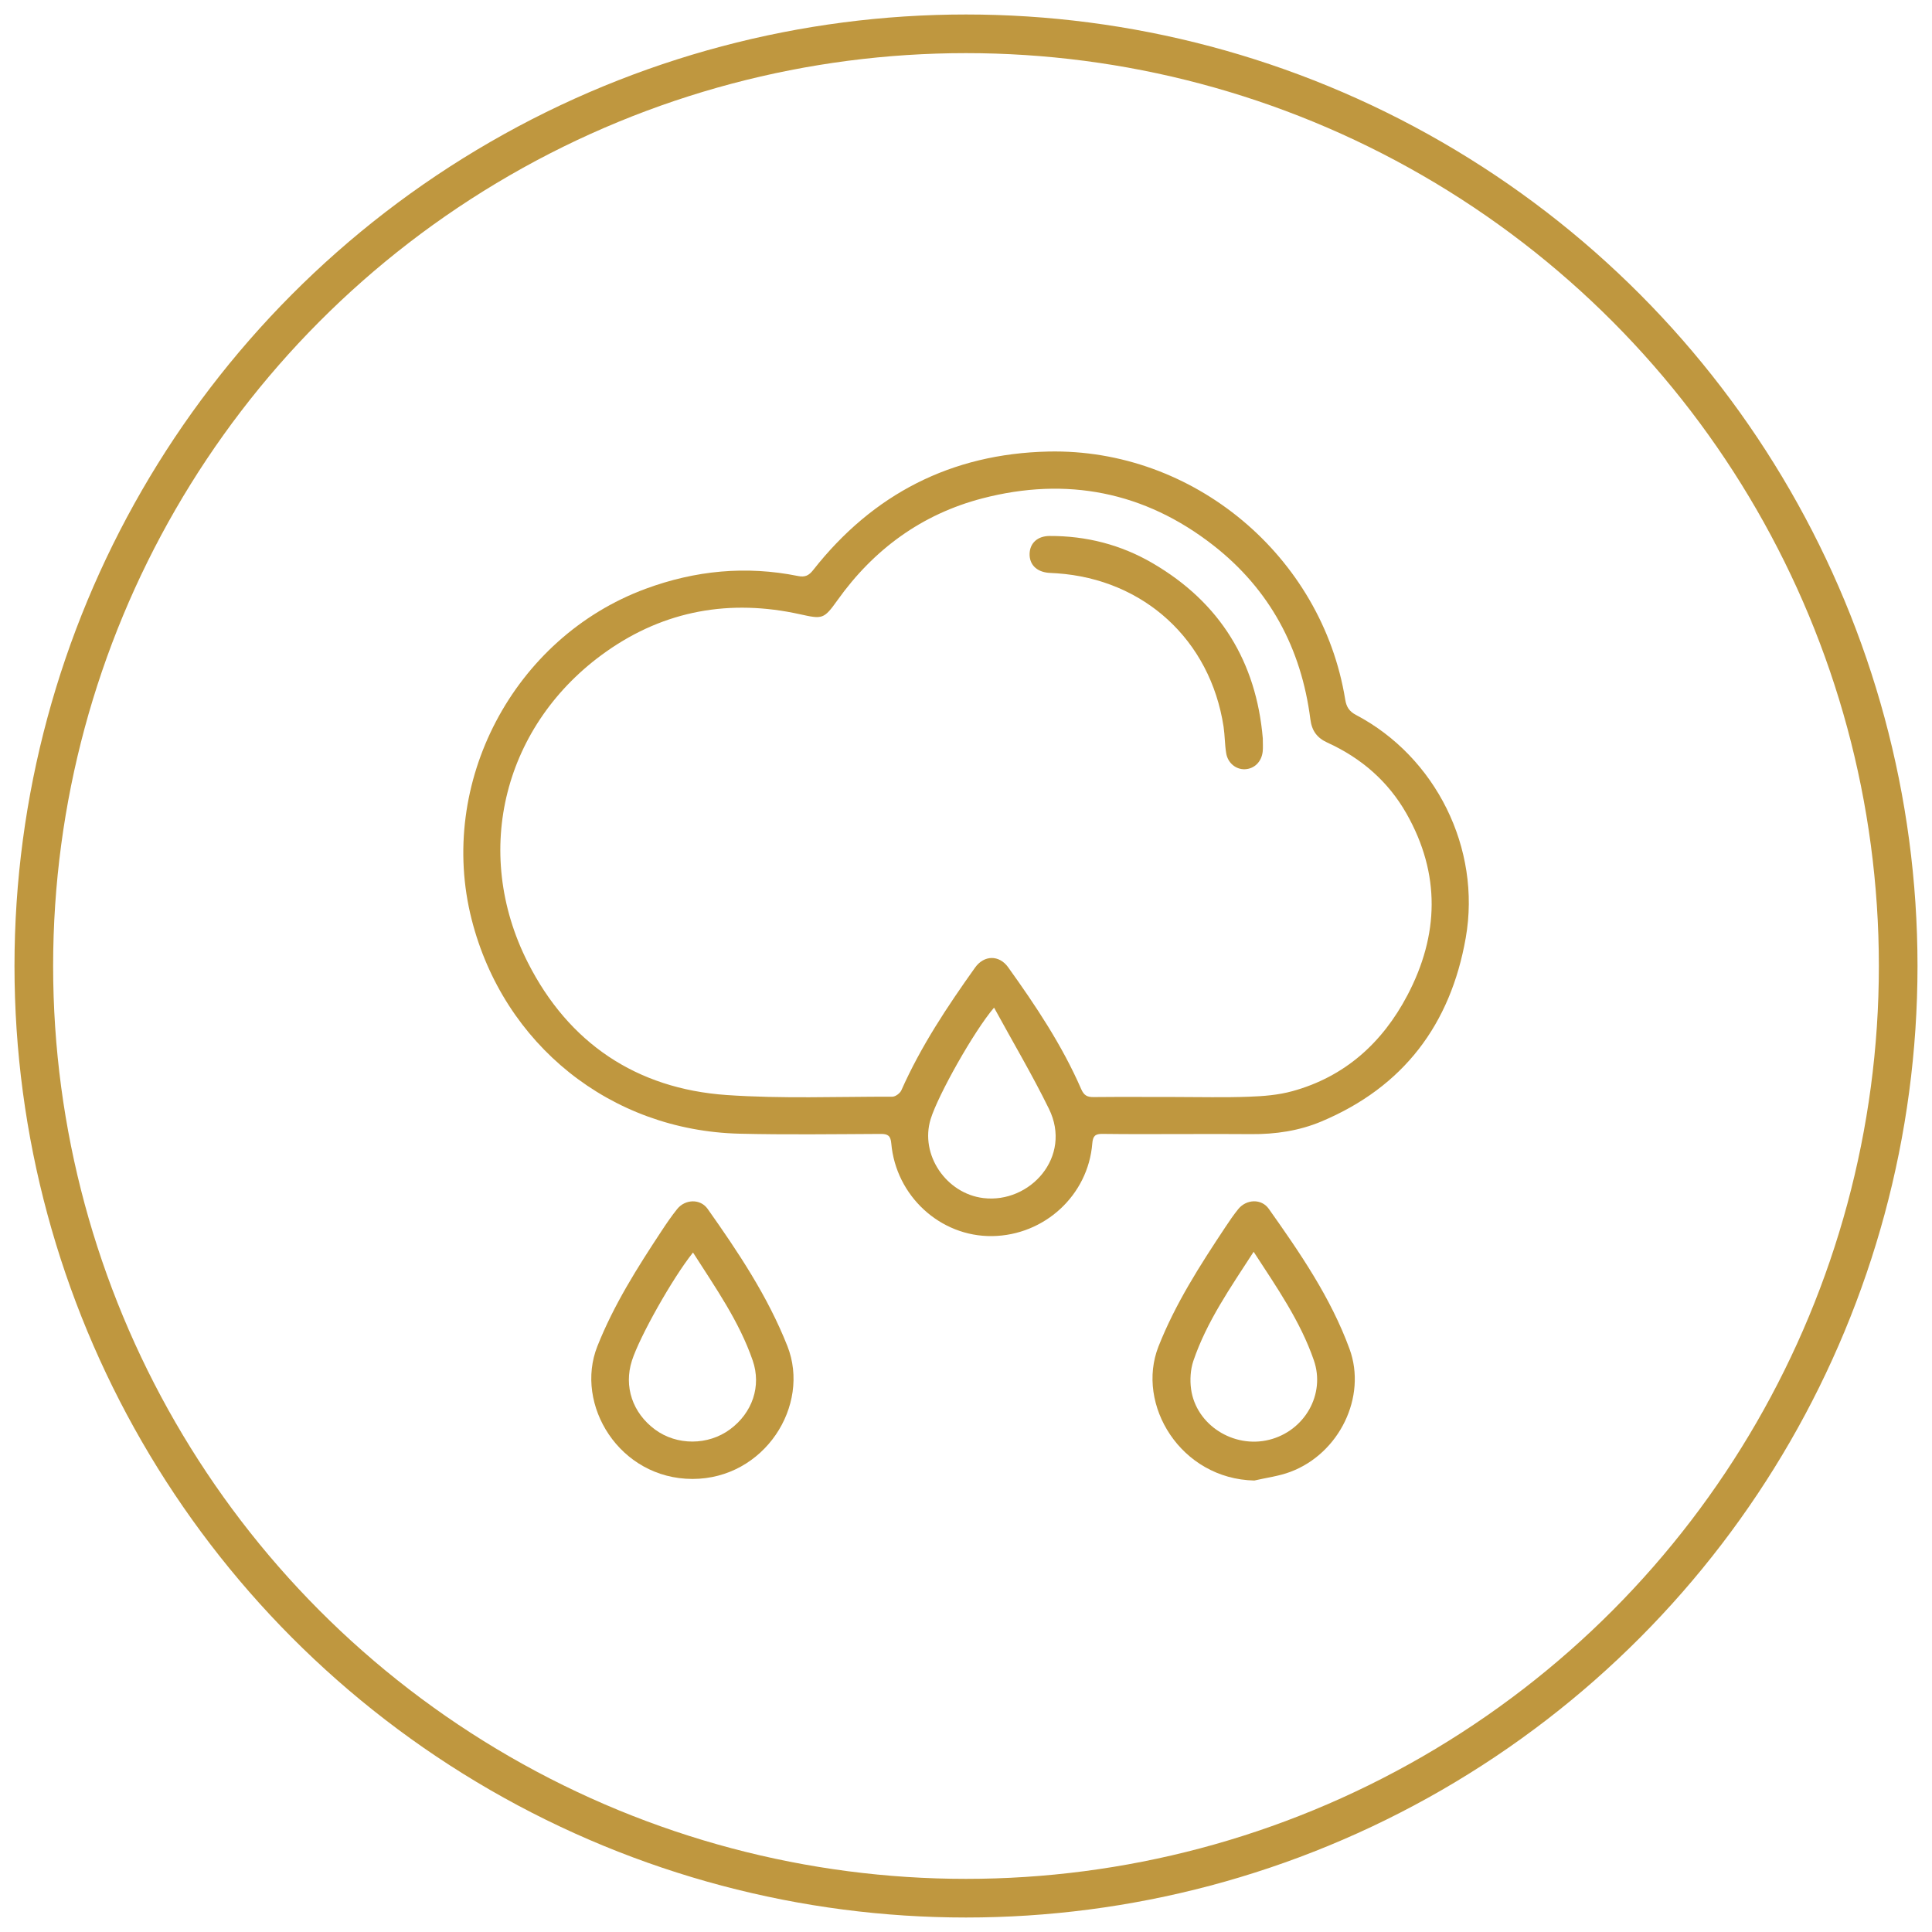 <?xml version="1.0" encoding="utf-8"?>
<!-- Generator: Adobe Illustrator 16.0.0, SVG Export Plug-In . SVG Version: 6.00 Build 0)  -->
<!DOCTYPE svg PUBLIC "-//W3C//DTD SVG 1.1//EN" "http://www.w3.org/Graphics/SVG/1.1/DTD/svg11.dtd">
<svg version="1.1" id="Layer_1" xmlns="http://www.w3.org/2000/svg" xmlns:xlink="http://www.w3.org/1999/xlink" x="0px" y="0px"
	 width="50px" height="50px" viewBox="0 0 50 50" enable-background="new 0 0 50 50" xml:space="preserve">
<circle fill="none" stroke="#BF973F" stroke-linecap="round" stroke-linejoin="round" stroke-miterlimit="10" cx="25" cy="25" r="24.125"/>
<g>
	<path fill-rule="evenodd" clip-rule="evenodd" fill="#BF973F" d="M30.691,29.349c-0.72,0-1.44,0.006-2.16-0.004
		c-0.193-0.003-0.247,0.061-0.263,0.249c-0.107,1.339-1.238,2.378-2.591,2.396c-1.34,0.018-2.492-1.036-2.611-2.401
		c-0.017-0.193-0.085-0.244-0.271-0.243c-1.219,0.006-2.438,0.023-3.656-0.006c-3.339-0.081-6.108-2.305-6.932-5.542
		c-0.9-3.532,1.083-7.295,4.499-8.559c1.287-0.476,2.6-0.603,3.946-0.332c0.183,0.037,0.281-0.012,0.393-0.154
		c1.548-1.969,3.577-3.01,6.083-3.067c3.757-0.085,7.083,2.702,7.686,6.417c0.03,0.187,0.1,0.305,0.278,0.399
		c2.067,1.087,3.246,3.457,2.842,5.766c-0.393,2.246-1.614,3.864-3.737,4.756c-0.576,0.242-1.188,0.332-1.813,0.327
		C31.818,29.345,31.255,29.349,30.691,29.349z M30.412,28.39c0.638,0,1.275,0.017,1.912-0.007c0.375-0.013,0.76-0.044,1.12-0.143
		c1.361-0.373,2.331-1.252,2.977-2.478c0.823-1.562,0.864-3.144-0.02-4.704c-0.475-0.837-1.173-1.44-2.046-1.838
		c-0.27-0.123-0.405-0.305-0.443-0.606c-0.234-1.832-1.05-3.357-2.507-4.497c-1.783-1.395-3.804-1.786-5.983-1.219
		c-1.564,0.408-2.808,1.316-3.749,2.636c-0.353,0.495-0.389,0.491-0.969,0.363c-1.808-0.4-3.5-0.101-5.011,0.964
		c-2.647,1.866-3.497,5.165-2.032,8.051c1.054,2.079,2.806,3.264,5.143,3.427c1.425,0.099,2.862,0.041,4.292,0.043
		c0.079,0,0.197-0.089,0.231-0.165c0.505-1.138,1.189-2.167,1.907-3.175c0.233-0.328,0.625-0.333,0.856-0.01
		c0.716,0.999,1.397,2.019,1.89,3.151c0.073,0.167,0.156,0.212,0.325,0.209C29.008,28.385,29.71,28.39,30.412,28.39z M25.726,26.077
		c-0.523,0.613-1.447,2.26-1.64,2.882c-0.286,0.924,0.402,1.931,1.364,2.047c1.201,0.145,2.31-1.064,1.695-2.313
		C26.716,27.818,26.218,26.978,25.726,26.077z"/>
	<path fill-rule="evenodd" clip-rule="evenodd" fill="#BF973F" d="M32.461,38.316c-1.905-0.042-3.073-1.965-2.479-3.471
		c0.438-1.109,1.073-2.097,1.726-3.081c0.106-0.161,0.216-0.322,0.338-0.473c0.21-0.259,0.6-0.275,0.789-0.008
		c0.81,1.144,1.604,2.297,2.092,3.631c0.45,1.236-0.265,2.702-1.531,3.177C33.098,38.204,32.773,38.243,32.461,38.316z
		 M32.444,32.396c-0.6,0.928-1.213,1.804-1.56,2.824c-0.076,0.226-0.091,0.493-0.059,0.73c0.128,0.926,1.099,1.543,2.023,1.311
		c0.917-0.23,1.46-1.178,1.154-2.058C33.653,34.192,33.046,33.322,32.444,32.396z"/>
	<path fill-rule="evenodd" clip-rule="evenodd" fill="#BF973F" d="M17.924,38.275c-1.897-0.001-3.061-1.927-2.465-3.432
		c0.426-1.074,1.034-2.034,1.664-2.989c0.126-0.192,0.257-0.383,0.401-0.563c0.207-0.259,0.6-0.273,0.789-0.006
		c0.793,1.122,1.554,2.259,2.065,3.552C20.985,36.377,19.784,38.272,17.924,38.275z M17.935,32.415
		c-0.53,0.662-1.382,2.179-1.581,2.799c-0.214,0.669,0.016,1.353,0.599,1.783c0.563,0.416,1.372,0.414,1.939-0.005
		c0.58-0.427,0.818-1.12,0.587-1.785C19.13,34.196,18.518,33.328,17.935,32.415z"/>
	<path fill-rule="evenodd" clip-rule="evenodd" fill="#BF973F" d="M32.681,19.108c0,0.135,0.008,0.237-0.002,0.337
		c-0.027,0.27-0.219,0.456-0.466,0.463c-0.227,0.007-0.438-0.161-0.479-0.414c-0.038-0.227-0.034-0.46-0.068-0.687
		c-0.343-2.24-2.054-3.813-4.314-3.97c-0.074-0.005-0.147-0.006-0.221-0.013c-0.31-0.029-0.493-0.218-0.485-0.494
		c0.008-0.276,0.207-0.458,0.517-0.459c0.952-0.004,1.851,0.227,2.669,0.706C31.577,15.595,32.512,17.13,32.681,19.108z"/>
</g>
</svg>
